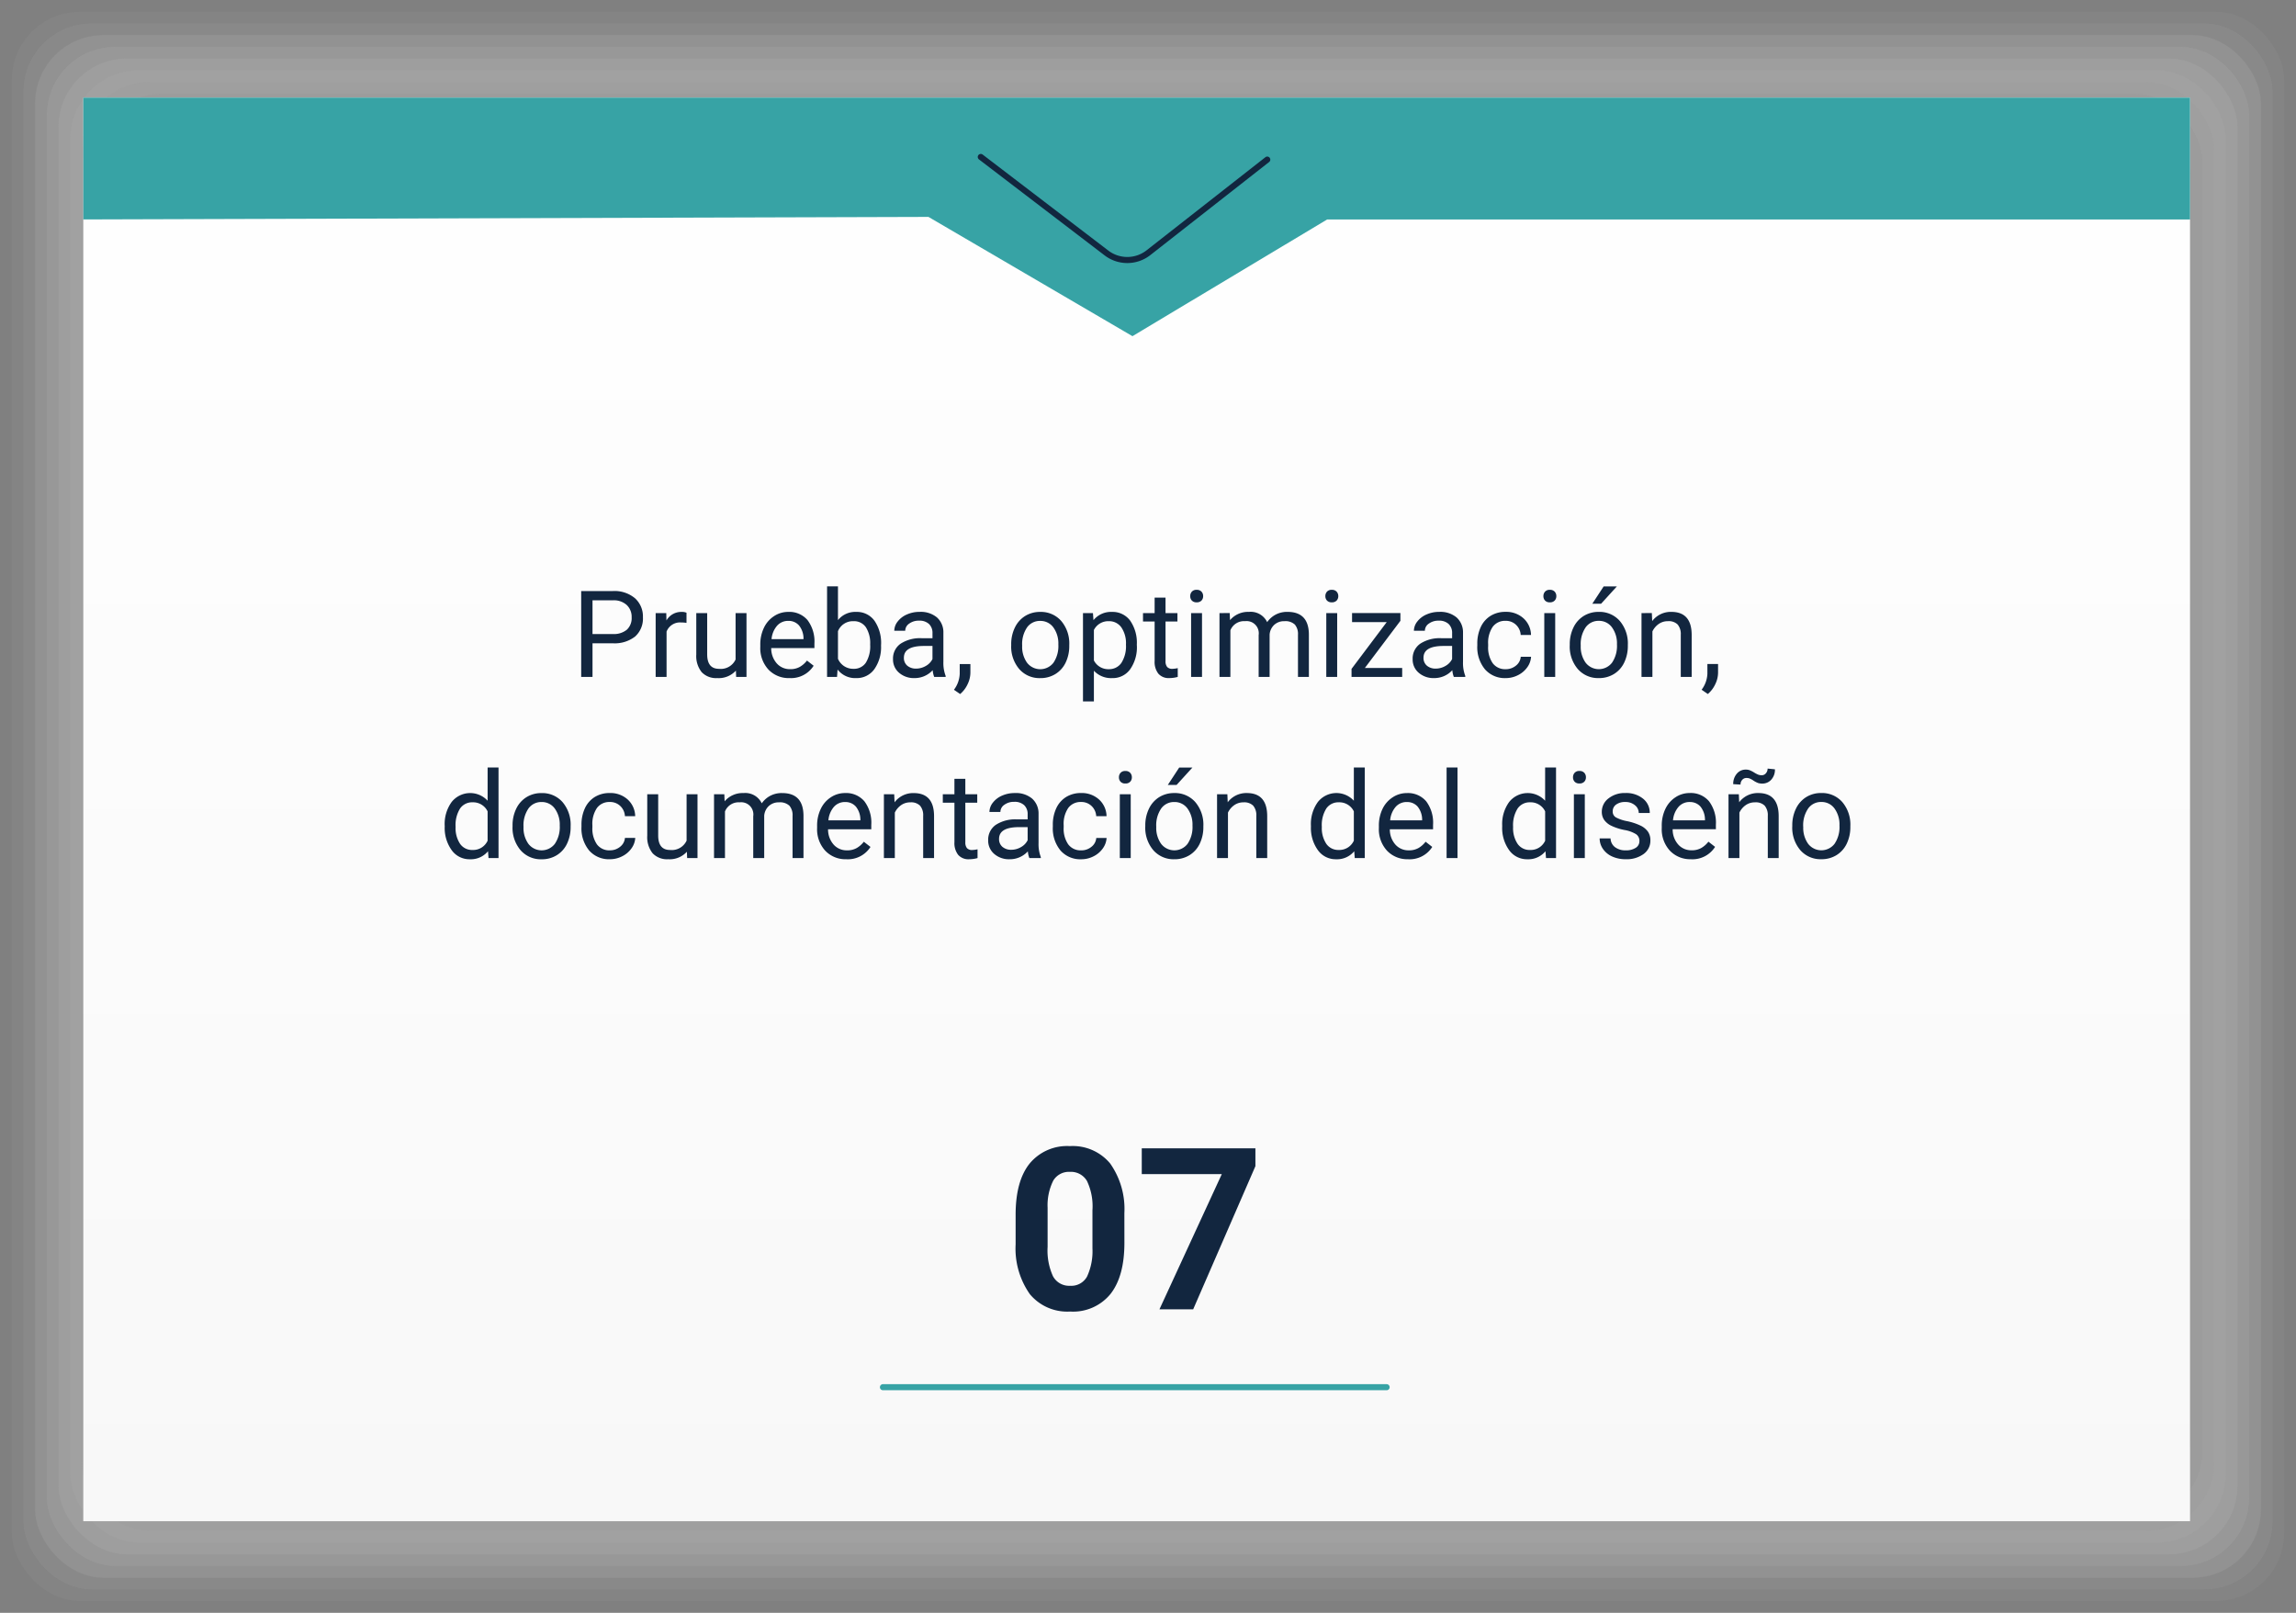 <svg id="Grupo_63379" data-name="Grupo 63379" xmlns="http://www.w3.org/2000/svg" xmlns:xlink="http://www.w3.org/1999/xlink" width="304.214" height="213.657" viewBox="0 0 304.214 213.657">
  <rect x="0" y="0" width="304.214" height="213.657" fill="#808080" stroke="none"/>
  <defs>
    <linearGradient id="linear-gradient" x1="0.5" x2="0.5" y2="1" gradientUnits="objectBoundingBox">
      <stop offset="0" stop-color="#fff"/>
      <stop offset="1" stop-color="#f8f8f8"/>
    </linearGradient>
  </defs>
  <g id="Grupo_57070" data-name="Grupo 57070" transform="translate(0 0)">
    <g id="Grupo_57069" data-name="Grupo 57069" transform="translate(0 0)" opacity="0.7" style="mix-blend-mode: multiply;isolation: isolate">
      <rect id="Rectángulo_29501" data-name="Rectángulo 29501" width="304.214" height="213.657" rx="9.04" fill="#fff" opacity="0"/>
      <rect id="Rectángulo_29502" data-name="Rectángulo 29502" width="301.11" height="210.553" rx="9.04" transform="translate(1.552 1.552)" fill="#f3f3f3" opacity="0.048"/>
      <rect id="Rectángulo_29503" data-name="Rectángulo 29503" width="298.006" height="207.449" rx="9.04" transform="translate(3.104 3.104)" fill="#e7e7e7" opacity="0.095"/>
      <rect id="Rectángulo_29504" data-name="Rectángulo 29504" width="294.902" height="204.345" rx="9.04" transform="translate(4.656 4.656)" fill="#dbdbdb" opacity="0.143"/>
      <rect id="Rectángulo_29505" data-name="Rectángulo 29505" width="291.798" height="201.242" rx="9.04" transform="translate(6.208 6.208)" fill="#cecece" opacity="0.19"/>
      <rect id="Rectángulo_29506" data-name="Rectángulo 29506" width="288.694" height="198.138" rx="9.04" transform="translate(7.76 7.76)" fill="#c2c2c2" opacity="0.238"/>
      <rect id="Rectángulo_29507" data-name="Rectángulo 29507" width="285.59" height="195.034" rx="9.04" transform="translate(9.312 9.312)" fill="#b6b6b6" opacity="0.286"/>
      <rect id="Rectángulo_29508" data-name="Rectángulo 29508" width="282.487" height="191.93" rx="9.04" transform="translate(10.864 10.864)" fill="#aaa" opacity="0.333"/>
      <rect id="Rectángulo_29509" data-name="Rectángulo 29509" width="279.383" height="188.826" rx="9.04" transform="translate(12.416 12.416)" fill="#9e9e9e" opacity="0.381"/>
      <rect id="Rectángulo_29510" data-name="Rectángulo 29510" width="276.279" height="185.722" rx="9.04" transform="translate(13.968 13.968)" fill="#929292" opacity="0.429"/>
      <rect id="Rectángulo_29511" data-name="Rectángulo 29511" width="273.175" height="182.618" rx="9.04" transform="translate(15.52 15.52)" fill="#868686" opacity="0.476"/>
      <rect id="Rectángulo_29512" data-name="Rectángulo 29512" width="270.071" height="179.514" rx="9.04" transform="translate(17.071 17.072)" fill="#797979" opacity="0.524"/>
      <rect id="Rectángulo_29513" data-name="Rectángulo 29513" width="266.967" height="176.41" rx="9.04" transform="translate(18.623 18.623)" fill="#6d6d6d" opacity="0.571"/>
      <rect id="Rectángulo_29514" data-name="Rectángulo 29514" width="263.863" height="173.306" rx="9.04" transform="translate(20.175 20.175)" fill="#616161" opacity="0.619"/>
      <rect id="Rectángulo_29515" data-name="Rectángulo 29515" width="260.759" height="170.202" rx="9.04" transform="translate(21.727 21.727)" fill="#555" opacity="0.667"/>
      <rect id="Rectángulo_29516" data-name="Rectángulo 29516" width="257.655" height="167.098" rx="9.04" transform="translate(23.279 23.279)" fill="#494949" opacity="0.714"/>
      <rect id="Rectángulo_29517" data-name="Rectángulo 29517" width="254.551" height="163.994" rx="9.04" transform="translate(24.831 24.831)" fill="#3d3d3d" opacity="0.762"/>
      <rect id="Rectángulo_29518" data-name="Rectángulo 29518" width="251.447" height="160.891" rx="9.04" transform="translate(26.383 26.383)" fill="#313131" opacity="0.81"/>
      <rect id="Rectángulo_29519" data-name="Rectángulo 29519" width="248.344" height="157.787" rx="9.04" transform="translate(27.935 27.935)" fill="#242424" opacity="0.857"/>
      <rect id="Rectángulo_29520" data-name="Rectángulo 29520" width="245.24" height="154.683" rx="9.04" transform="translate(29.487 29.487)" fill="#181818" opacity="0.905"/>
      <rect id="Rectángulo_29521" data-name="Rectángulo 29521" width="242.136" height="151.579" rx="9.04" transform="translate(31.039 31.039)" fill="#0c0c0c" opacity="0.952"/>
      <rect id="Rectángulo_29522" data-name="Rectángulo 29522" width="239.032" height="148.475" rx="9.04" transform="translate(32.591 32.591)"/>
    </g>
    <rect id="Rectángulo_29523" data-name="Rectángulo 29523" width="279.14" height="188.584" transform="translate(11.035 12.935)" fill="url(#linear-gradient)"/>
    <path id="Trazado_123976" data-name="Trazado 123976" d="M185.015,982.253h279.14v16.136H349.829l-25.8,15.463L297,998.052l-111.98.336Z" transform="translate(-173.981 -969.318)" fill="#37a3a5"/>
    <path id="Trazado_123977" data-name="Trazado 123977" d="M292.256,988.867,276.513,1001.2a4.546,4.546,0,0,1-5.562.034L254.3,988.517" transform="translate(-124.348 -967.722)" fill="none" stroke="#12263f" stroke-linecap="round" stroke-miterlimit="10" stroke-width="0.806"/>
    <path id="Trazado_124280" data-name="Trazado 124280" d="M42.977,10.547V15h-1.5V3.625h4.2a4.215,4.215,0,0,1,2.926.953A3.231,3.231,0,0,1,49.656,7.1a3.189,3.189,0,0,1-1.035,2.551,4.4,4.4,0,0,1-2.965.895Zm0-1.227h2.7a2.7,2.7,0,0,0,1.844-.567,2.075,2.075,0,0,0,.641-1.64,2.143,2.143,0,0,0-.641-1.628,2.525,2.525,0,0,0-1.758-.634H42.977ZM55.43,7.844a4.331,4.331,0,0,0-.711-.055A1.9,1.9,0,0,0,52.789,9v6H51.344V6.547H52.75l.023.977a2.251,2.251,0,0,1,2.016-1.133,1.477,1.477,0,0,1,.641.109Zm6.547,6.32a3.07,3.07,0,0,1-2.477.992,2.628,2.628,0,0,1-2.059-.785,3.4,3.4,0,0,1-.715-2.324v-5.5h1.445v5.461q0,1.922,1.563,1.922a2.163,2.163,0,0,0,2.2-1.234V6.547h1.445V15H62.008Zm7.109.992a3.693,3.693,0,0,1-2.8-1.129,4.19,4.19,0,0,1-1.078-3.02v-.266a5.073,5.073,0,0,1,.48-2.246,3.748,3.748,0,0,1,1.344-1.547,3.378,3.378,0,0,1,1.871-.559,3.166,3.166,0,0,1,2.563,1.086,4.7,4.7,0,0,1,.914,3.109v.6H66.656a3,3,0,0,0,.73,2.02,2.3,2.3,0,0,0,1.777.77,2.517,2.517,0,0,0,1.3-.312,3.259,3.259,0,0,0,.93-.828l.883.688A3.55,3.55,0,0,1,69.086,15.156Zm-.18-7.578a1.928,1.928,0,0,0-1.469.637A3.1,3.1,0,0,0,66.7,10h4.234V9.891a2.753,2.753,0,0,0-.594-1.707A1.815,1.815,0,0,0,68.906,7.578Zm12.3,3.289a5.026,5.026,0,0,1-.891,3.113,2.846,2.846,0,0,1-2.391,1.176,2.947,2.947,0,0,1-2.477-1.133l-.07.977H74.055V3H75.5V7.477a2.93,2.93,0,0,1,2.414-1.086,2.863,2.863,0,0,1,2.418,1.164,5.177,5.177,0,0,1,.879,3.188ZM79.766,10.7a3.906,3.906,0,0,0-.57-2.281,1.888,1.888,0,0,0-1.641-.8A2.122,2.122,0,0,0,75.5,8.945V12.6a2.181,2.181,0,0,0,2.07,1.328,1.878,1.878,0,0,0,1.617-.8A4.153,4.153,0,0,0,79.766,10.7ZM88.25,15a3.036,3.036,0,0,1-.2-.891,3.225,3.225,0,0,1-2.406,1.047,2.984,2.984,0,0,1-2.051-.707,2.288,2.288,0,0,1-.8-1.793,2.39,2.39,0,0,1,1-2.051,4.733,4.733,0,0,1,2.824-.73h1.406V9.211A1.623,1.623,0,0,0,87.57,8a1.821,1.821,0,0,0-1.336-.449,2.108,2.108,0,0,0-1.3.391,1.151,1.151,0,0,0-.523.945H82.961a2,2,0,0,1,.449-1.223,3.066,3.066,0,0,1,1.219-.934,4.1,4.1,0,0,1,1.691-.344,3.342,3.342,0,0,1,2.289.73,2.635,2.635,0,0,1,.859,2.012v3.891a4.757,4.757,0,0,0,.3,1.852V15Zm-2.4-1.1a2.54,2.54,0,0,0,1.289-.352,2.127,2.127,0,0,0,.883-.914V10.9H86.891q-2.656,0-2.656,1.555a1.316,1.316,0,0,0,.453,1.063A1.742,1.742,0,0,0,85.852,13.9Zm5.836,3.367-.82-.562a3.77,3.77,0,0,0,.766-2.109v-1.3h1.414v1.133A3.559,3.559,0,0,1,92.66,16,3.7,3.7,0,0,1,91.688,17.266Zm6.766-6.57a4.993,4.993,0,0,1,.488-2.234A3.643,3.643,0,0,1,100.3,6.93a3.7,3.7,0,0,1,1.988-.539,3.565,3.565,0,0,1,2.793,1.2,4.6,4.6,0,0,1,1.066,3.18v.1a5.036,5.036,0,0,1-.473,2.215,3.589,3.589,0,0,1-1.352,1.527,3.743,3.743,0,0,1-2.02.547,3.556,3.556,0,0,1-2.785-1.2A4.575,4.575,0,0,1,98.453,10.8Zm1.453.172a3.616,3.616,0,0,0,.652,2.258,2.211,2.211,0,0,0,3.5-.012A3.955,3.955,0,0,0,104.7,10.7a3.61,3.61,0,0,0-.66-2.254,2.1,2.1,0,0,0-1.754-.863,2.075,2.075,0,0,0-1.727.852A3.925,3.925,0,0,0,99.906,10.867Zm15.2,0a5.062,5.062,0,0,1-.883,3.109,2.829,2.829,0,0,1-2.391,1.18,3.1,3.1,0,0,1-2.422-.977v4.07h-1.445V6.547h1.32l.07.938A2.977,2.977,0,0,1,111.8,6.391a2.882,2.882,0,0,1,2.41,1.148,5.117,5.117,0,0,1,.887,3.2Zm-1.445-.164a3.735,3.735,0,0,0-.609-2.258,1.963,1.963,0,0,0-1.672-.828,2.125,2.125,0,0,0-1.969,1.164V12.82a2.129,2.129,0,0,0,1.984,1.156,1.954,1.954,0,0,0,1.652-.824A4.077,4.077,0,0,0,113.656,10.7ZM118.9,4.5V6.547h1.578V7.664H118.9v5.249a1.173,1.173,0,0,0,.211.763.888.888,0,0,0,.719.254,3.5,3.5,0,0,0,.688-.094V15a4.215,4.215,0,0,1-1.109.155,1.8,1.8,0,0,1-1.461-.586,2.517,2.517,0,0,1-.492-1.664V7.664h-1.539V6.547h1.539V4.5ZM123.734,15h-1.445V6.547h1.445ZM122.172,4.3a.863.863,0,0,1,.215-.594.807.807,0,0,1,.637-.242.819.819,0,0,1,.641.242.854.854,0,0,1,.219.594.826.826,0,0,1-.219.586.834.834,0,0,1-.641.234.821.821,0,0,1-.637-.234A.834.834,0,0,1,122.172,4.3Zm5.234,2.242.039.938a3.122,3.122,0,0,1,2.508-1.094,2.417,2.417,0,0,1,2.414,1.359,3.2,3.2,0,0,1,1.1-.984,3.242,3.242,0,0,1,1.6-.375q2.781,0,2.828,2.945V15h-1.445V9.422a1.941,1.941,0,0,0-.414-1.355,1.823,1.823,0,0,0-1.391-.449,1.917,1.917,0,0,0-1.336.48,1.949,1.949,0,0,0-.617,1.293V15h-1.453V9.461a1.613,1.613,0,0,0-1.8-1.844,1.934,1.934,0,0,0-1.945,1.211V15h-1.445V6.547ZM141.641,15H140.2V6.547h1.445ZM140.078,4.3a.863.863,0,0,1,.215-.594.807.807,0,0,1,.637-.242.819.819,0,0,1,.641.242.854.854,0,0,1,.219.594.826.826,0,0,1-.219.586.834.834,0,0,1-.641.234.821.821,0,0,1-.637-.234A.834.834,0,0,1,140.078,4.3Zm5.234,9.516h4.945V15h-6.711V13.938l4.664-6.2h-4.594v-1.2h6.406V7.57ZM157.1,15a3.036,3.036,0,0,1-.2-.891,3.225,3.225,0,0,1-2.406,1.047,2.984,2.984,0,0,1-2.051-.707,2.287,2.287,0,0,1-.8-1.793,2.39,2.39,0,0,1,1-2.051,4.733,4.733,0,0,1,2.824-.73h1.406V9.211A1.623,1.623,0,0,0,156.422,8a1.821,1.821,0,0,0-1.336-.449,2.107,2.107,0,0,0-1.3.391,1.151,1.151,0,0,0-.523.945h-1.453a2,2,0,0,1,.449-1.223,3.066,3.066,0,0,1,1.219-.934,4.1,4.1,0,0,1,1.691-.344,3.342,3.342,0,0,1,2.289.73,2.635,2.635,0,0,1,.859,2.012v3.891a4.757,4.757,0,0,0,.3,1.852V15Zm-2.4-1.1a2.54,2.54,0,0,0,1.289-.352,2.127,2.127,0,0,0,.883-.914V10.9h-1.133q-2.656,0-2.656,1.555a1.316,1.316,0,0,0,.453,1.063A1.742,1.742,0,0,0,154.7,13.9Zm9.273.078a2.082,2.082,0,0,0,1.352-.469,1.649,1.649,0,0,0,.641-1.172h1.367a2.621,2.621,0,0,1-.5,1.383,3.293,3.293,0,0,1-1.23,1.047,3.55,3.55,0,0,1-1.629.391A3.482,3.482,0,0,1,161.23,14a4.59,4.59,0,0,1-1.02-3.152v-.242a5.089,5.089,0,0,1,.453-2.2,3.451,3.451,0,0,1,1.3-1.492,3.7,3.7,0,0,1,2-.531,3.39,3.39,0,0,1,2.363.852,3.043,3.043,0,0,1,1,2.211h-1.367a1.992,1.992,0,0,0-.621-1.348,1.932,1.932,0,0,0-1.379-.527,2.023,2.023,0,0,0-1.707.793,3.724,3.724,0,0,0-.605,2.293v.273a3.65,3.65,0,0,0,.6,2.25A2.033,2.033,0,0,0,163.977,13.977ZM170.531,15h-1.445V6.547h1.445ZM168.969,4.3a.863.863,0,0,1,.215-.594.807.807,0,0,1,.637-.242.819.819,0,0,1,.641.242.854.854,0,0,1,.219.594.826.826,0,0,1-.219.586.834.834,0,0,1-.641.234.821.821,0,0,1-.637-.234A.834.834,0,0,1,168.969,4.3Zm3.492,6.391a4.993,4.993,0,0,1,.488-2.234,3.642,3.642,0,0,1,1.359-1.531,3.7,3.7,0,0,1,1.988-.539,3.565,3.565,0,0,1,2.793,1.2,4.6,4.6,0,0,1,1.066,3.18v.1a5.036,5.036,0,0,1-.473,2.215,3.589,3.589,0,0,1-1.352,1.527,3.743,3.743,0,0,1-2.02.547,3.556,3.556,0,0,1-2.785-1.2,4.575,4.575,0,0,1-1.066-3.164Zm1.453.172a3.616,3.616,0,0,0,.652,2.258,2.211,2.211,0,0,0,3.5-.012,3.954,3.954,0,0,0,.648-2.418,3.61,3.61,0,0,0-.66-2.254,2.1,2.1,0,0,0-1.754-.863,2.075,2.075,0,0,0-1.727.852A3.925,3.925,0,0,0,173.914,10.867Zm3.039-7.852h1.75l-2.094,2.3-1.164,0Zm6.383,3.531.047,1.063a3.08,3.08,0,0,1,2.531-1.219q2.68,0,2.7,3.023V15h-1.445V9.406a1.946,1.946,0,0,0-.418-1.352,1.675,1.675,0,0,0-1.277-.437,2.086,2.086,0,0,0-1.234.375,2.546,2.546,0,0,0-.828.984V15h-1.445V6.547Zm7.414,10.719-.82-.562a3.77,3.77,0,0,0,.766-2.109v-1.3h1.414v1.133A3.559,3.559,0,0,1,191.723,16,3.7,3.7,0,0,1,190.75,17.266ZM23.391,34.7a4.952,4.952,0,0,1,.922-3.129,3.137,3.137,0,0,1,4.766-.168V27h1.445V39H29.2l-.07-.906a2.943,2.943,0,0,1-2.414,1.063,2.887,2.887,0,0,1-2.395-1.2,5.008,5.008,0,0,1-.926-3.141Zm1.445.164a3.749,3.749,0,0,0,.594,2.25,1.92,1.92,0,0,0,1.641.813A2.108,2.108,0,0,0,29.078,36.7V32.813a2.125,2.125,0,0,0-1.992-1.2,1.929,1.929,0,0,0-1.656.82A4.128,4.128,0,0,0,24.836,34.867Zm7.547-.172a4.993,4.993,0,0,1,.488-2.234A3.643,3.643,0,0,1,34.23,30.93a3.7,3.7,0,0,1,1.988-.539,3.565,3.565,0,0,1,2.793,1.2,4.6,4.6,0,0,1,1.066,3.18v.1a5.036,5.036,0,0,1-.473,2.215,3.589,3.589,0,0,1-1.352,1.527,3.743,3.743,0,0,1-2.02.547,3.556,3.556,0,0,1-2.785-1.2A4.575,4.575,0,0,1,32.383,34.8Zm1.453.172a3.616,3.616,0,0,0,.652,2.258,2.211,2.211,0,0,0,3.5-.012,3.955,3.955,0,0,0,.648-2.418,3.61,3.61,0,0,0-.66-2.254,2.1,2.1,0,0,0-1.754-.863,2.075,2.075,0,0,0-1.727.852A3.925,3.925,0,0,0,33.836,34.867Zm11.445,3.109a2.082,2.082,0,0,0,1.352-.469,1.649,1.649,0,0,0,.641-1.172h1.367a2.621,2.621,0,0,1-.5,1.383,3.293,3.293,0,0,1-1.23,1.047,3.55,3.55,0,0,1-1.629.391A3.482,3.482,0,0,1,42.535,38a4.59,4.59,0,0,1-1.02-3.152v-.242a5.089,5.089,0,0,1,.453-2.2,3.451,3.451,0,0,1,1.3-1.492,3.7,3.7,0,0,1,2-.531,3.39,3.39,0,0,1,2.363.852,3.043,3.043,0,0,1,1,2.211H47.273a1.992,1.992,0,0,0-.621-1.348,1.932,1.932,0,0,0-1.379-.527,2.023,2.023,0,0,0-1.707.793,3.724,3.724,0,0,0-.605,2.293v.273a3.65,3.65,0,0,0,.6,2.25A2.033,2.033,0,0,0,45.281,37.977Zm10.2.188a3.07,3.07,0,0,1-2.477.992,2.628,2.628,0,0,1-2.059-.785,3.4,3.4,0,0,1-.715-2.324v-5.5H51.68v5.461q0,1.922,1.563,1.922a2.163,2.163,0,0,0,2.2-1.234V30.547h1.445V39H55.516Zm4.961-7.617.039.938a3.122,3.122,0,0,1,2.508-1.094,2.417,2.417,0,0,1,2.414,1.359,3.2,3.2,0,0,1,1.1-.984,3.242,3.242,0,0,1,1.6-.375q2.781,0,2.828,2.945V39H69.484V33.422a1.941,1.941,0,0,0-.414-1.355,1.823,1.823,0,0,0-1.391-.449,1.916,1.916,0,0,0-1.336.48,1.949,1.949,0,0,0-.617,1.293V39H64.273V33.461a1.613,1.613,0,0,0-1.8-1.844,1.934,1.934,0,0,0-1.945,1.211V39H59.078V30.547Zm16.172,8.609a3.693,3.693,0,0,1-2.8-1.129,4.19,4.19,0,0,1-1.078-3.02v-.266a5.073,5.073,0,0,1,.48-2.246,3.748,3.748,0,0,1,1.344-1.547,3.378,3.378,0,0,1,1.871-.559A3.166,3.166,0,0,1,79,31.477a4.7,4.7,0,0,1,.914,3.109v.6H74.188a3,3,0,0,0,.73,2.02,2.3,2.3,0,0,0,1.777.77,2.517,2.517,0,0,0,1.3-.312,3.259,3.259,0,0,0,.93-.828l.883.688A3.55,3.55,0,0,1,76.617,39.156Zm-.18-7.578a1.928,1.928,0,0,0-1.469.637A3.1,3.1,0,0,0,74.234,34h4.234v-.109a2.753,2.753,0,0,0-.594-1.707A1.815,1.815,0,0,0,76.438,31.578Zm6.516-1.031L83,31.609a3.08,3.08,0,0,1,2.531-1.219q2.68,0,2.7,3.023V39H86.789V33.406a1.946,1.946,0,0,0-.418-1.352,1.675,1.675,0,0,0-1.277-.437,2.086,2.086,0,0,0-1.234.375,2.546,2.546,0,0,0-.828.984V39H81.586V30.547ZM92.375,28.5v2.047h1.578v1.117H92.375v5.249a1.173,1.173,0,0,0,.211.763.888.888,0,0,0,.719.254,3.5,3.5,0,0,0,.688-.094V39a4.215,4.215,0,0,1-1.109.155,1.8,1.8,0,0,1-1.461-.586,2.517,2.517,0,0,1-.492-1.664V31.664H89.391V30.547H90.93V28.5ZM100.859,39a3.036,3.036,0,0,1-.2-.891,3.225,3.225,0,0,1-2.406,1.047,2.984,2.984,0,0,1-2.051-.707,2.288,2.288,0,0,1-.8-1.793,2.39,2.39,0,0,1,1-2.051,4.733,4.733,0,0,1,2.824-.73h1.406v-.664A1.623,1.623,0,0,0,100.18,32a1.821,1.821,0,0,0-1.336-.449,2.108,2.108,0,0,0-1.3.391,1.151,1.151,0,0,0-.523.945H95.57a2,2,0,0,1,.449-1.223,3.066,3.066,0,0,1,1.219-.934,4.1,4.1,0,0,1,1.691-.344,3.342,3.342,0,0,1,2.289.73,2.635,2.635,0,0,1,.859,2.012v3.891a4.757,4.757,0,0,0,.3,1.852V39Zm-2.4-1.1a2.54,2.54,0,0,0,1.289-.352,2.127,2.127,0,0,0,.883-.914V34.9H99.5q-2.656,0-2.656,1.555a1.316,1.316,0,0,0,.453,1.063A1.742,1.742,0,0,0,98.461,37.9Zm9.273.078a2.082,2.082,0,0,0,1.352-.469,1.649,1.649,0,0,0,.641-1.172h1.367a2.621,2.621,0,0,1-.5,1.383,3.293,3.293,0,0,1-1.23,1.047,3.55,3.55,0,0,1-1.629.391A3.482,3.482,0,0,1,104.988,38a4.59,4.59,0,0,1-1.02-3.152v-.242a5.089,5.089,0,0,1,.453-2.2,3.451,3.451,0,0,1,1.3-1.492,3.7,3.7,0,0,1,2-.531,3.39,3.39,0,0,1,2.363.852,3.043,3.043,0,0,1,1,2.211h-1.367a1.992,1.992,0,0,0-.621-1.348,1.932,1.932,0,0,0-1.379-.527,2.023,2.023,0,0,0-1.707.793,3.724,3.724,0,0,0-.605,2.293v.273a3.65,3.65,0,0,0,.6,2.25A2.033,2.033,0,0,0,107.734,37.977ZM114.289,39h-1.445V30.547h1.445Zm-1.562-10.7a.863.863,0,0,1,.215-.594.807.807,0,0,1,.637-.242.819.819,0,0,1,.641.242.854.854,0,0,1,.219.594.826.826,0,0,1-.219.586.834.834,0,0,1-.641.234.821.821,0,0,1-.637-.234A.834.834,0,0,1,112.727,28.3Zm3.492,6.391a4.993,4.993,0,0,1,.488-2.234,3.643,3.643,0,0,1,1.359-1.531,3.7,3.7,0,0,1,1.988-.539,3.565,3.565,0,0,1,2.793,1.2,4.6,4.6,0,0,1,1.066,3.18v.1a5.036,5.036,0,0,1-.473,2.215,3.589,3.589,0,0,1-1.352,1.527,3.743,3.743,0,0,1-2.02.547,3.556,3.556,0,0,1-2.785-1.2,4.575,4.575,0,0,1-1.066-3.164Zm1.453.172a3.616,3.616,0,0,0,.652,2.258,2.211,2.211,0,0,0,3.5-.012,3.955,3.955,0,0,0,.648-2.418,3.61,3.61,0,0,0-.66-2.254,2.1,2.1,0,0,0-1.754-.863,2.075,2.075,0,0,0-1.727.852A3.925,3.925,0,0,0,117.672,34.867Zm3.039-7.852h1.75l-2.094,2.3-1.164,0Zm6.383,3.531.047,1.063a3.08,3.08,0,0,1,2.531-1.219q2.68,0,2.7,3.023V39H130.93V33.406a1.946,1.946,0,0,0-.418-1.352,1.675,1.675,0,0,0-1.277-.437,2.086,2.086,0,0,0-1.234.375,2.546,2.546,0,0,0-.828.984V39h-1.445V30.547Zm11.07,4.156a4.952,4.952,0,0,1,.922-3.129,3.137,3.137,0,0,1,4.766-.168V27H145.3V39h-1.328l-.07-.906a2.943,2.943,0,0,1-2.414,1.063,2.887,2.887,0,0,1-2.395-1.2,5.008,5.008,0,0,1-.926-3.141Zm1.445.164a3.749,3.749,0,0,0,.594,2.25,1.919,1.919,0,0,0,1.641.813,2.108,2.108,0,0,0,2.008-1.234V32.813a2.125,2.125,0,0,0-1.992-1.2,1.929,1.929,0,0,0-1.656.82A4.128,4.128,0,0,0,139.609,34.867Zm11.438,4.289a3.693,3.693,0,0,1-2.8-1.129,4.19,4.19,0,0,1-1.078-3.02v-.266a5.073,5.073,0,0,1,.48-2.246A3.748,3.748,0,0,1,149,30.949a3.378,3.378,0,0,1,1.871-.559,3.166,3.166,0,0,1,2.563,1.086,4.7,4.7,0,0,1,.914,3.109v.6h-5.727a3,3,0,0,0,.73,2.02,2.3,2.3,0,0,0,1.777.77,2.517,2.517,0,0,0,1.3-.312,3.258,3.258,0,0,0,.93-.828l.883.688A3.55,3.55,0,0,1,151.047,39.156Zm-.18-7.578a1.928,1.928,0,0,0-1.469.637A3.1,3.1,0,0,0,148.664,34H152.9v-.109a2.753,2.753,0,0,0-.594-1.707A1.815,1.815,0,0,0,150.867,31.578ZM157.586,39h-1.445V27h1.445Zm5.922-4.3a4.952,4.952,0,0,1,.922-3.129,3.137,3.137,0,0,1,4.766-.168V27h1.445V39h-1.328l-.07-.906a2.943,2.943,0,0,1-2.414,1.063,2.887,2.887,0,0,1-2.395-1.2,5.008,5.008,0,0,1-.926-3.141Zm1.445.164a3.749,3.749,0,0,0,.594,2.25,1.919,1.919,0,0,0,1.641.813A2.108,2.108,0,0,0,169.2,36.7V32.813a2.125,2.125,0,0,0-1.992-1.2,1.929,1.929,0,0,0-1.656.82A4.128,4.128,0,0,0,164.953,34.867Zm9.5,4.133h-1.445V30.547h1.445Zm-1.562-10.7a.863.863,0,0,1,.215-.594.807.807,0,0,1,.637-.242.819.819,0,0,1,.641.242.854.854,0,0,1,.219.594.826.826,0,0,1-.219.586.834.834,0,0,1-.641.234.821.821,0,0,1-.637-.234A.834.834,0,0,1,172.891,28.3Zm8.8,8.453a1.064,1.064,0,0,0-.441-.91,4.249,4.249,0,0,0-1.539-.559,7.277,7.277,0,0,1-1.742-.562,2.479,2.479,0,0,1-.953-.781,1.869,1.869,0,0,1-.309-1.078,2.193,2.193,0,0,1,.879-1.758,3.432,3.432,0,0,1,2.246-.719,3.532,3.532,0,0,1,2.332.742,2.357,2.357,0,0,1,.895,1.9H181.6a1.3,1.3,0,0,0-.5-1.023,1.888,1.888,0,0,0-1.27-.43,1.976,1.976,0,0,0-1.234.344,1.082,1.082,0,0,0-.445.9.877.877,0,0,0,.414.789,5.1,5.1,0,0,0,1.5.508,7.8,7.8,0,0,1,1.754.578,2.558,2.558,0,0,1,1,.809,1.988,1.988,0,0,1,.324,1.152,2.163,2.163,0,0,1-.906,1.816,3.8,3.8,0,0,1-2.352.684,4.257,4.257,0,0,1-1.8-.359,2.922,2.922,0,0,1-1.223-1,2.42,2.42,0,0,1-.441-1.395h1.445a1.5,1.5,0,0,0,.582,1.152,2.258,2.258,0,0,0,1.434.426,2.331,2.331,0,0,0,1.316-.332A1.02,1.02,0,0,0,181.688,36.758Zm6.836,2.4a3.693,3.693,0,0,1-2.8-1.129,4.19,4.19,0,0,1-1.078-3.02v-.266a5.073,5.073,0,0,1,.48-2.246,3.748,3.748,0,0,1,1.344-1.547,3.378,3.378,0,0,1,1.871-.559,3.166,3.166,0,0,1,2.563,1.086,4.7,4.7,0,0,1,.914,3.109v.6h-5.727a3,3,0,0,0,.73,2.02,2.3,2.3,0,0,0,1.777.77,2.517,2.517,0,0,0,1.3-.312,3.258,3.258,0,0,0,.93-.828l.883.688A3.55,3.55,0,0,1,188.523,39.156Zm-.18-7.578a1.928,1.928,0,0,0-1.469.637A3.1,3.1,0,0,0,186.141,34h4.234v-.109a2.753,2.753,0,0,0-.594-1.707A1.815,1.815,0,0,0,188.344,31.578Zm6.516-1.031.047,1.063a3.08,3.08,0,0,1,2.531-1.219q2.68,0,2.7,3.023V39H198.7V33.406a1.946,1.946,0,0,0-.418-1.352A1.675,1.675,0,0,0,197,31.617a2.086,2.086,0,0,0-1.234.375,2.546,2.546,0,0,0-.828.984V39h-1.445V30.547Zm4.781-3.3a1.942,1.942,0,0,1-.48,1.367,1.561,1.561,0,0,1-1.2.523,1.759,1.759,0,0,1-.555-.078,2.993,2.993,0,0,1-.613-.32,2.656,2.656,0,0,0-.547-.293,1.338,1.338,0,0,0-.387-.051.717.717,0,0,0-.547.246.892.892,0,0,0-.227.629l-.969-.055a2.039,2.039,0,0,1,.473-1.383,1.516,1.516,0,0,1,1.2-.547,1.457,1.457,0,0,1,.492.078,3.587,3.587,0,0,1,.594.3,3.494,3.494,0,0,0,.574.3,1.319,1.319,0,0,0,.441.07.7.7,0,0,0,.559-.266.932.932,0,0,0,.223-.617Zm2.3,7.445a4.993,4.993,0,0,1,.488-2.234,3.642,3.642,0,0,1,1.359-1.531,3.7,3.7,0,0,1,1.988-.539,3.565,3.565,0,0,1,2.793,1.2,4.6,4.6,0,0,1,1.066,3.18v.1a5.036,5.036,0,0,1-.473,2.215,3.589,3.589,0,0,1-1.352,1.527,3.743,3.743,0,0,1-2.02.547,3.556,3.556,0,0,1-2.785-1.2,4.575,4.575,0,0,1-1.066-3.164Zm1.453.172a3.616,3.616,0,0,0,.652,2.258,2.211,2.211,0,0,0,3.5-.012,3.954,3.954,0,0,0,.648-2.418,3.61,3.61,0,0,0-.66-2.254,2.1,2.1,0,0,0-1.754-.863,2.075,2.075,0,0,0-1.727.852A3.925,3.925,0,0,0,203.391,34.867Z" transform="translate(35.529 74.672)" fill="#12263f"/>
  </g>
  <line id="Línea_1692" data-name="Línea 1692" x2="66.735" transform="translate(116.988 183.767)" fill="none" stroke="#37a3a5" stroke-linecap="round" stroke-miterlimit="10" stroke-width="0.806"/>
  <path id="Trazado_124281" data-name="Trazado 124281" d="M-1.406-8.818q0,4.424-1.831,6.768A6.391,6.391,0,0,1-8.6.293a6.436,6.436,0,0,1-5.332-2.3A10.488,10.488,0,0,1-15.82-8.6v-3.926q0-4.468,1.853-6.782a6.439,6.439,0,0,1,5.339-2.314A6.445,6.445,0,0,1-3.3-19.329a10.456,10.456,0,0,1,1.89,6.584ZM-5.64-13.135A7.81,7.81,0,0,0-6.365-17a2.45,2.45,0,0,0-2.263-1.21,2.407,2.407,0,0,0-2.2,1.151,7.309,7.309,0,0,0-.754,3.6v5.191a8.2,8.2,0,0,0,.71,3.878A2.418,2.418,0,0,0-8.6-3.12,2.377,2.377,0,0,0-6.357-4.337,8,8,0,0,0-5.64-8.061Zm21.592-5.831L7.705,0H3.237L11.5-17.915H.894v-3.413H15.952Z" transform="translate(150.387 173.451)" fill="#12263f"/>
</svg>
